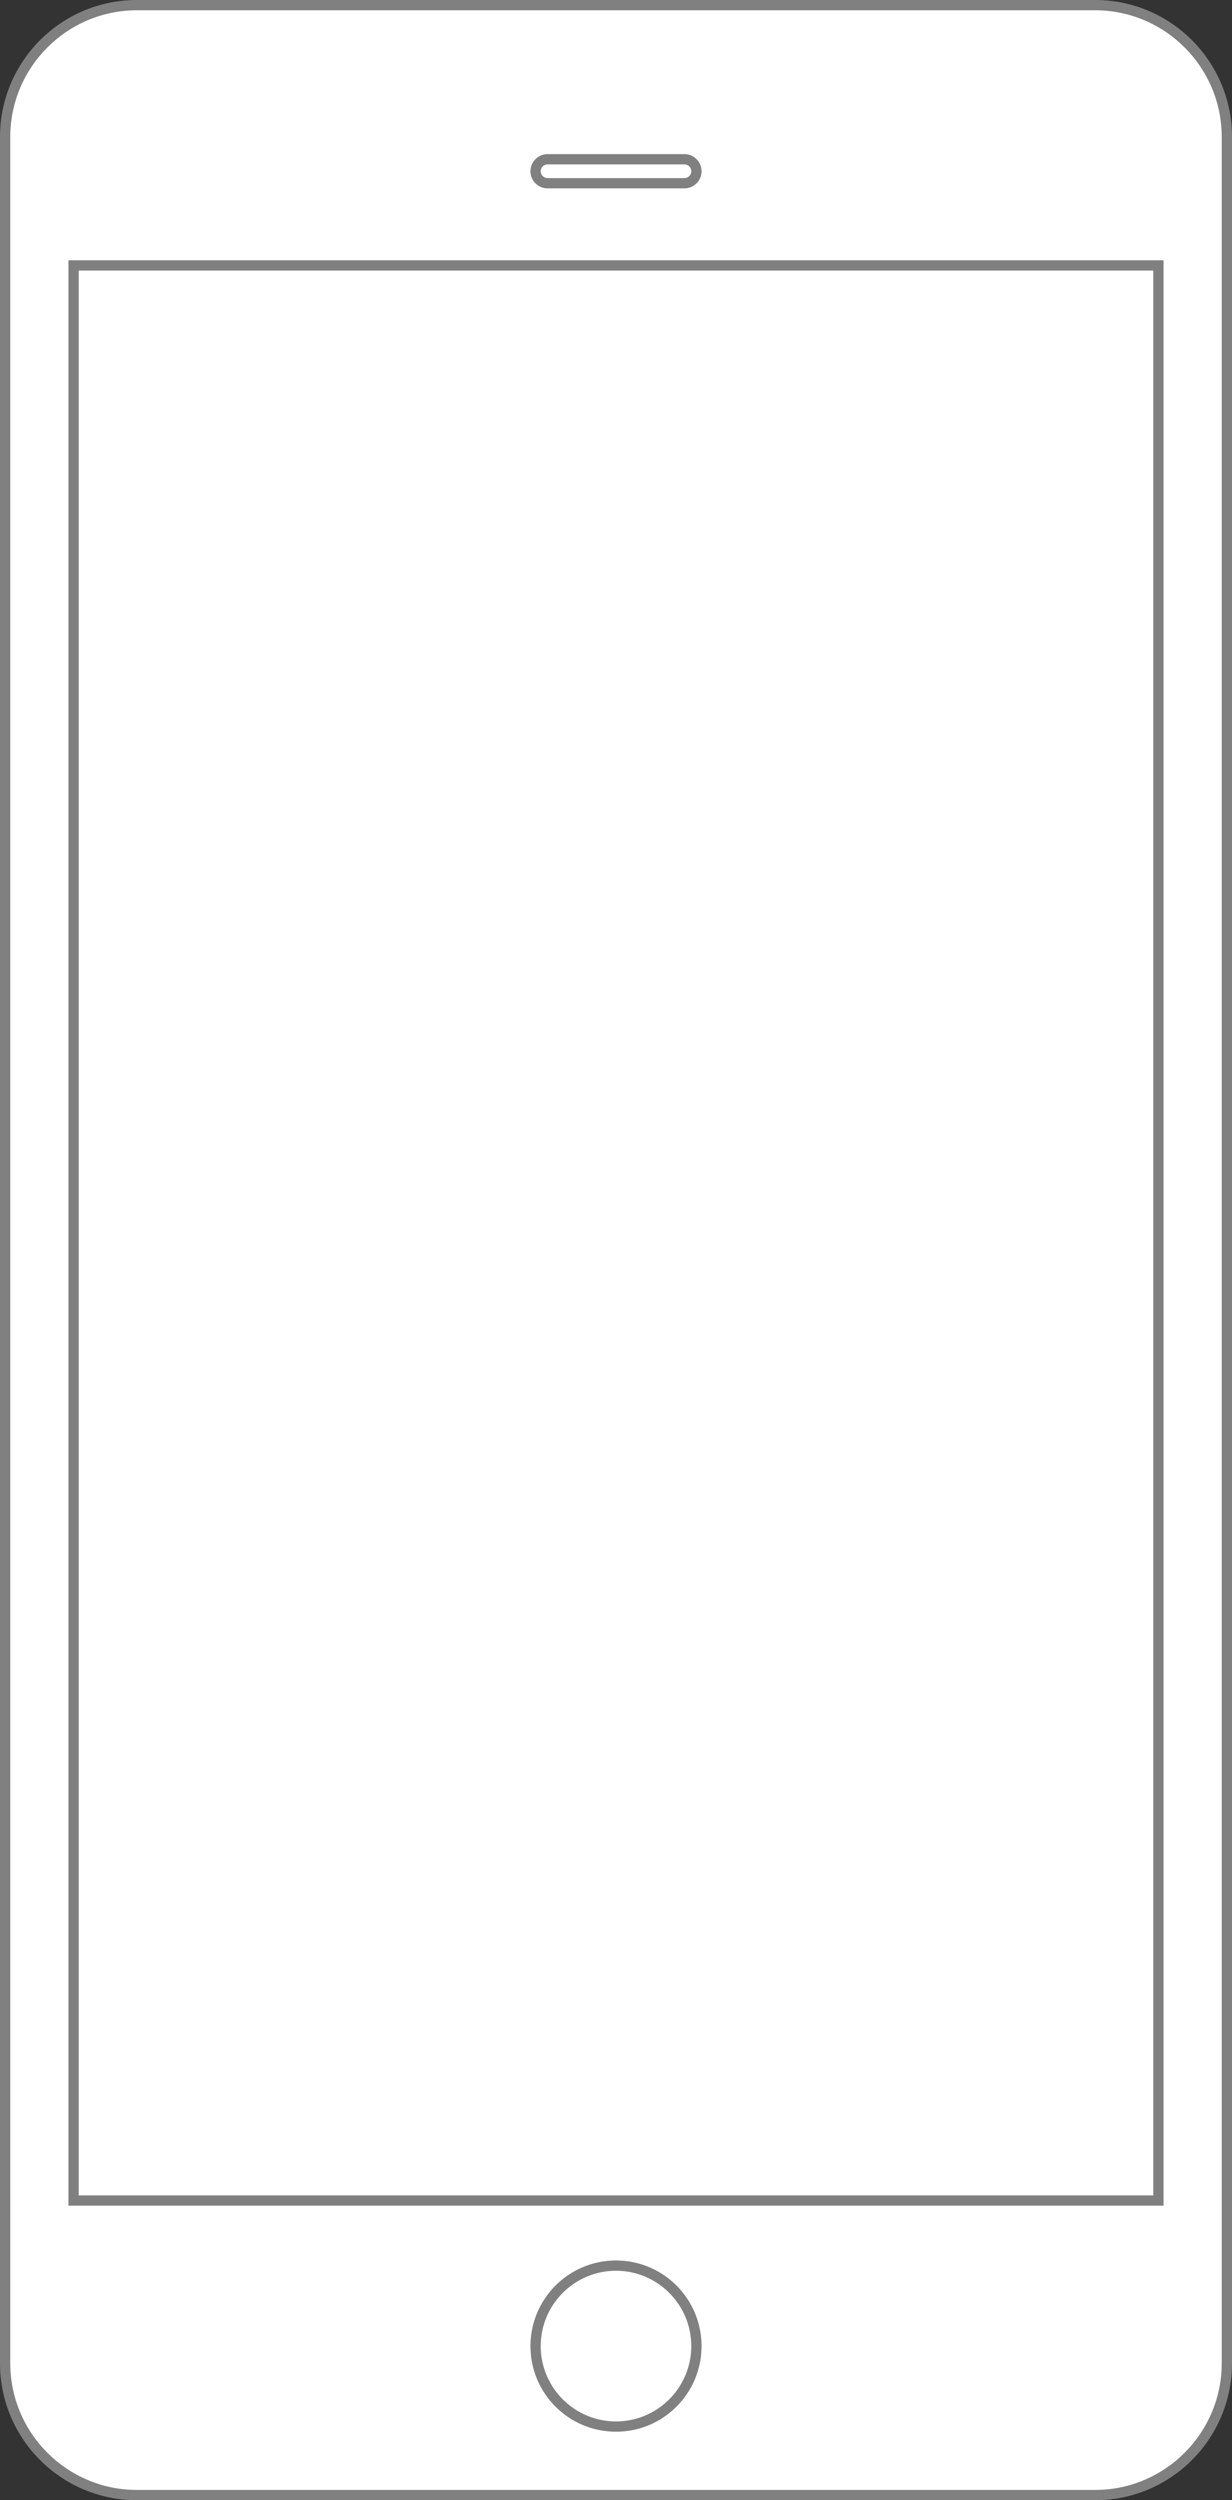 <svg viewBox="0 0 360 730" xmlns="http://www.w3.org/2000/svg">
	<rect x="0" y="0" width="360" height="730" fill="#333333" stroke="none"/>
	<path d="m40 728.5c-21.23 0-38.5-17.27-38.5-38.5v-650c0-21.23 17.27-38.5 38.5-38.5h280c21.23 0 38.5 17.27 38.5 38.5v650c0 21.23-17.27 38.5-38.5 38.5z" fill="#fff"/>
	<path d="m320 3c20.4 0 37 16.6 37 37v650c0 20.4-16.6 37-37 37h-280c-20.4 0-37-16.6-37-37v-650c0-20.4 16.6-37 37-37zm0-3h-280c-22.09 0-40 17.91-40 40v650c0 22.09 17.91 40 40 40h280c22.09 0 40-17.91 40-40v-650c0-22.09-17.91-40-40-40z" fill="#808080"/>
	<circle cx="180" cy="685" fill="#fff" r="23.5"/>
	<path d="m180 663c12.13 0 22 9.87 22 22s-9.87 22-22 22-22-9.87-22-22 9.87-22 22-22m0-3c-13.81 0-25 11.19-25 25s11.19 25 25 25 25-11.19 25-25-11.19-25-25-25z" fill="#808080"/>
	<path d="m21.5 77.5h317v565h-317z" fill="#fff"/>
	<g fill="#808080">
		<path d="m337 79v562h-314v-562zm3-3h-320v568h320z"/>
		<path d="m200 48c1.1 0 2 .9 2 2s-.9 2-2 2h-40c-1.1 0-2-.9-2-2s.9-2 2-2zm0-3h-40c-2.76 0-5 2.24-5 5s2.24 5 5 5h40c2.76 0 5-2.24 5-5s-2.24-5-5-5z"/>
	</g>
</svg>